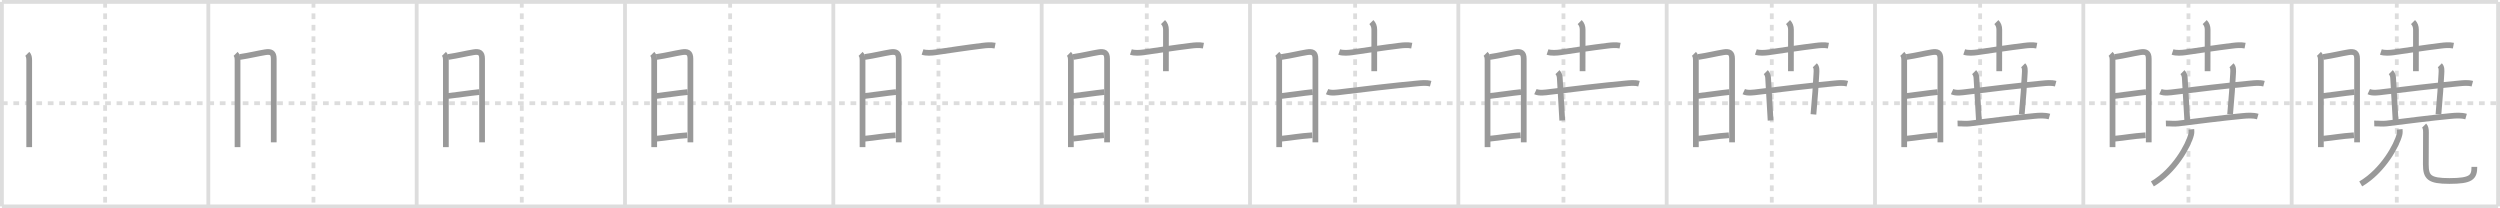 <svg width="1308px" height="109px" viewBox="0 0 1308 109" xmlns="http://www.w3.org/2000/svg" xmlns:xlink="http://www.w3.org/1999/xlink" xml:space="preserve" version="1.1" baseProfile="full">
<line x1="1" y1="1" x2="1307" y2="1" style="stroke:#ddd;stroke-width:2"></line>
<line x1="1" y1="1" x2="1" y2="108" style="stroke:#ddd;stroke-width:2"></line>
<line x1="1" y1="108" x2="1307" y2="108" style="stroke:#ddd;stroke-width:2"></line>
<line x1="1307" y1="1" x2="1307" y2="108" style="stroke:#ddd;stroke-width:2"></line>
<line x1="109" y1="1" x2="109" y2="108" style="stroke:#ddd;stroke-width:2"></line>
<line x1="218" y1="1" x2="218" y2="108" style="stroke:#ddd;stroke-width:2"></line>
<line x1="327" y1="1" x2="327" y2="108" style="stroke:#ddd;stroke-width:2"></line>
<line x1="436" y1="1" x2="436" y2="108" style="stroke:#ddd;stroke-width:2"></line>
<line x1="545" y1="1" x2="545" y2="108" style="stroke:#ddd;stroke-width:2"></line>
<line x1="654" y1="1" x2="654" y2="108" style="stroke:#ddd;stroke-width:2"></line>
<line x1="763" y1="1" x2="763" y2="108" style="stroke:#ddd;stroke-width:2"></line>
<line x1="872" y1="1" x2="872" y2="108" style="stroke:#ddd;stroke-width:2"></line>
<line x1="981" y1="1" x2="981" y2="108" style="stroke:#ddd;stroke-width:2"></line>
<line x1="1090" y1="1" x2="1090" y2="108" style="stroke:#ddd;stroke-width:2"></line>
<line x1="1199" y1="1" x2="1199" y2="108" style="stroke:#ddd;stroke-width:2"></line>
<line x1="1" y1="54" x2="1307" y2="54" style="stroke:#ddd;stroke-width:2;stroke-dasharray:3 3"></line>
<line x1="55" y1="1" x2="55" y2="108" style="stroke:#ddd;stroke-width:2;stroke-dasharray:3 3"></line>
<line x1="164" y1="1" x2="164" y2="108" style="stroke:#ddd;stroke-width:2;stroke-dasharray:3 3"></line>
<line x1="273" y1="1" x2="273" y2="108" style="stroke:#ddd;stroke-width:2;stroke-dasharray:3 3"></line>
<line x1="382" y1="1" x2="382" y2="108" style="stroke:#ddd;stroke-width:2;stroke-dasharray:3 3"></line>
<line x1="491" y1="1" x2="491" y2="108" style="stroke:#ddd;stroke-width:2;stroke-dasharray:3 3"></line>
<line x1="600" y1="1" x2="600" y2="108" style="stroke:#ddd;stroke-width:2;stroke-dasharray:3 3"></line>
<line x1="709" y1="1" x2="709" y2="108" style="stroke:#ddd;stroke-width:2;stroke-dasharray:3 3"></line>
<line x1="818" y1="1" x2="818" y2="108" style="stroke:#ddd;stroke-width:2;stroke-dasharray:3 3"></line>
<line x1="927" y1="1" x2="927" y2="108" style="stroke:#ddd;stroke-width:2;stroke-dasharray:3 3"></line>
<line x1="1036" y1="1" x2="1036" y2="108" style="stroke:#ddd;stroke-width:2;stroke-dasharray:3 3"></line>
<line x1="1145" y1="1" x2="1145" y2="108" style="stroke:#ddd;stroke-width:2;stroke-dasharray:3 3"></line>
<line x1="1254" y1="1" x2="1254" y2="108" style="stroke:#ddd;stroke-width:2;stroke-dasharray:3 3"></line>
<path d="M14.27,28.19c0.83,0.83,1.01,1.93,1.01,3.47c0,2.01,0,27.69,0,39.71c0,2.71,0,4.73,0,5.62" style="fill:none;stroke:#999;stroke-width:3"></path>

<path d="M123.27,28.19c0.83,0.83,1.01,1.93,1.01,3.47c0,2.01,0,27.69,0,39.71c0,2.71,0,4.73,0,5.62" style="fill:none;stroke:#999;stroke-width:3"></path>
<path d="M125.41,29.82c5.47-0.82,9.32-1.83,13.26-2.47c3.01-0.49,4.55,0.09,4.55,3.4c0,7.63-0.01,27.31,0,38.25c0,2.59,0,4.55,0,5.48" style="fill:none;stroke:#999;stroke-width:3"></path>

<path d="M232.27,28.19c0.83,0.83,1.01,1.93,1.01,3.47c0,2.01,0,27.69,0,39.71c0,2.71,0,4.73,0,5.62" style="fill:none;stroke:#999;stroke-width:3"></path>
<path d="M234.41,29.82c5.47-0.82,9.32-1.83,13.26-2.47c3.01-0.49,4.55,0.09,4.55,3.4c0,7.63-0.01,27.31,0,38.25c0,2.59,0,4.55,0,5.48" style="fill:none;stroke:#999;stroke-width:3"></path>
<path d="M234.31,50.23c6.51-0.73,10.84-1.48,16.5-2.06" style="fill:none;stroke:#999;stroke-width:3"></path>

<path d="M341.27,28.19c0.83,0.83,1.01,1.93,1.01,3.47c0,2.01,0,27.69,0,39.71c0,2.71,0,4.73,0,5.62" style="fill:none;stroke:#999;stroke-width:3"></path>
<path d="M343.41,29.82c5.47-0.82,9.32-1.83,13.26-2.47c3.01-0.49,4.55,0.09,4.55,3.4c0,7.63-0.01,27.31,0,38.25c0,2.59,0,4.55,0,5.48" style="fill:none;stroke:#999;stroke-width:3"></path>
<path d="M343.31,50.23c6.51-0.73,10.84-1.48,16.5-2.06" style="fill:none;stroke:#999;stroke-width:3"></path>
<path d="M343.42,72.56c5.91-0.56,9.03-1.31,16.15-1.79" style="fill:none;stroke:#999;stroke-width:3"></path>

<path d="M450.27,28.19c0.83,0.83,1.01,1.93,1.01,3.47c0,2.01,0,27.69,0,39.71c0,2.71,0,4.73,0,5.62" style="fill:none;stroke:#999;stroke-width:3"></path>
<path d="M452.41,29.82c5.47-0.82,9.32-1.83,13.26-2.47c3.01-0.49,4.55,0.09,4.55,3.4c0,7.63-0.01,27.31,0,38.25c0,2.59,0,4.55,0,5.48" style="fill:none;stroke:#999;stroke-width:3"></path>
<path d="M452.31,50.23c6.51-0.73,10.84-1.48,16.5-2.06" style="fill:none;stroke:#999;stroke-width:3"></path>
<path d="M452.42,72.56c5.91-0.56,9.03-1.31,16.15-1.79" style="fill:none;stroke:#999;stroke-width:3"></path>
<path d="M482.67,27.2c1.98,0.66,4.8,0.45,6.84,0.16c6.64-0.96,16.49-2.46,24.51-3.44c2.27-0.28,4.35-0.47,6.61-0.04" style="fill:none;stroke:#999;stroke-width:3"></path>

<path d="M559.27,28.19c0.83,0.83,1.01,1.93,1.01,3.47c0,2.01,0,27.69,0,39.71c0,2.71,0,4.73,0,5.62" style="fill:none;stroke:#999;stroke-width:3"></path>
<path d="M561.41,29.82c5.47-0.82,9.32-1.83,13.26-2.47c3.01-0.49,4.55,0.09,4.55,3.4c0,7.63-0.01,27.31,0,38.25c0,2.59,0,4.55,0,5.48" style="fill:none;stroke:#999;stroke-width:3"></path>
<path d="M561.31,50.23c6.51-0.73,10.84-1.48,16.5-2.06" style="fill:none;stroke:#999;stroke-width:3"></path>
<path d="M561.42,72.56c5.91-0.56,9.03-1.31,16.15-1.79" style="fill:none;stroke:#999;stroke-width:3"></path>
<path d="M591.67,27.2c1.98,0.66,4.8,0.45,6.84,0.16c6.64-0.96,16.49-2.46,24.51-3.44c2.27-0.28,4.35-0.47,6.61-0.04" style="fill:none;stroke:#999;stroke-width:3"></path>
<path d="M608.5,11.56c1.03,1.03,1.53,2.31,1.53,3.98c0,0.54-0.01,10.85-0.02,17.08c0,2.5-0.01,4.33-0.01,4.63" style="fill:none;stroke:#999;stroke-width:3"></path>

<path d="M668.27,28.19c0.83,0.83,1.01,1.93,1.01,3.47c0,2.01,0,27.69,0,39.71c0,2.71,0,4.73,0,5.62" style="fill:none;stroke:#999;stroke-width:3"></path>
<path d="M670.41,29.82c5.47-0.82,9.32-1.83,13.26-2.47c3.01-0.49,4.55,0.09,4.55,3.4c0,7.63-0.01,27.31,0,38.25c0,2.59,0,4.55,0,5.48" style="fill:none;stroke:#999;stroke-width:3"></path>
<path d="M670.31,50.23c6.51-0.73,10.84-1.48,16.5-2.06" style="fill:none;stroke:#999;stroke-width:3"></path>
<path d="M670.42,72.56c5.91-0.56,9.03-1.31,16.15-1.79" style="fill:none;stroke:#999;stroke-width:3"></path>
<path d="M700.67,27.2c1.98,0.66,4.8,0.45,6.84,0.16c6.64-0.96,16.49-2.46,24.51-3.44c2.27-0.28,4.35-0.47,6.61-0.04" style="fill:none;stroke:#999;stroke-width:3"></path>
<path d="M717.5,11.56c1.03,1.03,1.53,2.31,1.53,3.98c0,0.54-0.01,10.85-0.02,17.08c0,2.5-0.01,4.33-0.01,4.63" style="fill:none;stroke:#999;stroke-width:3"></path>
<path d="M694.33,47.94c2.05,0.95,5.25,0.44,7.44,0.17c10.34-1.3,28.63-3.45,39.61-4.44c2.43-0.22,4.75-0.52,7.14,0.12" style="fill:none;stroke:#999;stroke-width:3"></path>

<path d="M777.27,28.19c0.83,0.83,1.01,1.93,1.01,3.47c0,2.01,0,27.69,0,39.71c0,2.71,0,4.73,0,5.62" style="fill:none;stroke:#999;stroke-width:3"></path>
<path d="M779.41,29.82c5.47-0.82,9.32-1.83,13.26-2.47c3.01-0.49,4.55,0.09,4.55,3.4c0,7.63-0.01,27.31,0,38.25c0,2.59,0,4.55,0,5.48" style="fill:none;stroke:#999;stroke-width:3"></path>
<path d="M779.31,50.23c6.51-0.73,10.84-1.48,16.5-2.06" style="fill:none;stroke:#999;stroke-width:3"></path>
<path d="M779.42,72.56c5.91-0.56,9.03-1.31,16.15-1.79" style="fill:none;stroke:#999;stroke-width:3"></path>
<path d="M809.67,27.2c1.98,0.66,4.8,0.45,6.84,0.16c6.64-0.96,16.49-2.46,24.51-3.44c2.27-0.28,4.35-0.47,6.61-0.04" style="fill:none;stroke:#999;stroke-width:3"></path>
<path d="M826.5,11.56c1.03,1.03,1.53,2.31,1.53,3.98c0,0.54-0.01,10.85-0.02,17.08c0,2.5-0.01,4.33-0.01,4.63" style="fill:none;stroke:#999;stroke-width:3"></path>
<path d="M803.33,47.94c2.05,0.95,5.25,0.44,7.44,0.17c10.34-1.3,28.63-3.45,39.61-4.44c2.43-0.22,4.75-0.52,7.14,0.12" style="fill:none;stroke:#999;stroke-width:3"></path>
<path d="M814.87,37.75c0.81,0.81,1.15,2.03,1.2,2.91c0.5,7.8,0.93,15.59,1.3,22.38" style="fill:none;stroke:#999;stroke-width:3"></path>

<path d="M886.27,28.19c0.83,0.83,1.01,1.93,1.01,3.47c0,2.01,0,27.69,0,39.71c0,2.71,0,4.73,0,5.62" style="fill:none;stroke:#999;stroke-width:3"></path>
<path d="M888.41,29.82c5.47-0.82,9.32-1.83,13.26-2.47c3.01-0.49,4.55,0.09,4.55,3.4c0,7.63-0.01,27.31,0,38.25c0,2.59,0,4.55,0,5.48" style="fill:none;stroke:#999;stroke-width:3"></path>
<path d="M888.31,50.23c6.51-0.73,10.84-1.48,16.5-2.06" style="fill:none;stroke:#999;stroke-width:3"></path>
<path d="M888.42,72.56c5.91-0.56,9.03-1.31,16.15-1.79" style="fill:none;stroke:#999;stroke-width:3"></path>
<path d="M918.67,27.2c1.98,0.66,4.8,0.45,6.84,0.16c6.64-0.96,16.49-2.46,24.51-3.44c2.27-0.28,4.35-0.47,6.61-0.04" style="fill:none;stroke:#999;stroke-width:3"></path>
<path d="M935.5,11.56c1.03,1.03,1.53,2.31,1.53,3.98c0,0.54-0.01,10.85-0.02,17.08c0,2.5-0.01,4.33-0.01,4.63" style="fill:none;stroke:#999;stroke-width:3"></path>
<path d="M912.33,47.94c2.05,0.95,5.25,0.44,7.44,0.17c10.34-1.3,28.63-3.45,39.61-4.44c2.43-0.22,4.75-0.52,7.14,0.12" style="fill:none;stroke:#999;stroke-width:3"></path>
<path d="M923.87,37.75c0.81,0.81,1.15,2.03,1.2,2.91c0.5,7.8,0.93,15.59,1.3,22.38" style="fill:none;stroke:#999;stroke-width:3"></path>
<path d="M949.51,34.17c1.04,1.04,0.95,2.44,0.81,4.74C949.88,46.5,949.75,49,948.79,59.85" style="fill:none;stroke:#999;stroke-width:3"></path>

<path d="M995.27,28.19c0.83,0.83,1.01,1.93,1.01,3.47c0,2.01,0,27.69,0,39.71c0,2.71,0,4.73,0,5.62" style="fill:none;stroke:#999;stroke-width:3"></path>
<path d="M997.41,29.82c5.47-0.82,9.32-1.83,13.26-2.47c3.01-0.49,4.55,0.09,4.55,3.4c0,7.63-0.01,27.31,0,38.25c0,2.59,0,4.55,0,5.48" style="fill:none;stroke:#999;stroke-width:3"></path>
<path d="M997.31,50.23c6.51-0.73,10.84-1.48,16.5-2.06" style="fill:none;stroke:#999;stroke-width:3"></path>
<path d="M997.42,72.56c5.91-0.56,9.03-1.31,16.15-1.79" style="fill:none;stroke:#999;stroke-width:3"></path>
<path d="M1027.67,27.2c1.98,0.66,4.8,0.45,6.84,0.16c6.64-0.96,16.49-2.46,24.51-3.44c2.27-0.28,4.35-0.47,6.61-0.04" style="fill:none;stroke:#999;stroke-width:3"></path>
<path d="M1044.5,11.56c1.03,1.03,1.53,2.31,1.53,3.98c0,0.54-0.01,10.85-0.02,17.08c0,2.5-0.01,4.33-0.01,4.63" style="fill:none;stroke:#999;stroke-width:3"></path>
<path d="M1021.33,47.94c2.05,0.95,5.25,0.44,7.44,0.17c10.34-1.3,28.63-3.45,39.61-4.44c2.43-0.22,4.75-0.52,7.14,0.12" style="fill:none;stroke:#999;stroke-width:3"></path>
<path d="M1032.87,37.75c0.81,0.81,1.15,2.03,1.2,2.91c0.5,7.8,0.93,15.59,1.3,22.38" style="fill:none;stroke:#999;stroke-width:3"></path>
<path d="M1058.51,34.17c1.04,1.04,0.95,2.44,0.81,4.74C1058.88,46.5,1058.75,49,1057.79,59.85" style="fill:none;stroke:#999;stroke-width:3"></path>
<path d="M1024.2,64.61c2.15-0.06,4.26,0.28,6.42,0.01c8.89-1.1,23.67-3,33.75-3.94c2.63-0.24,5.3-0.43,7.88,0.3" style="fill:none;stroke:#999;stroke-width:3"></path>

<path d="M1104.27,28.19c0.83,0.83,1.01,1.93,1.01,3.47c0,2.01,0,27.69,0,39.71c0,2.71,0,4.73,0,5.62" style="fill:none;stroke:#999;stroke-width:3"></path>
<path d="M1106.41,29.82c5.47-0.82,9.32-1.83,13.26-2.47c3.01-0.49,4.55,0.09,4.55,3.4c0,7.63-0.01,27.31,0,38.25c0,2.59,0,4.55,0,5.48" style="fill:none;stroke:#999;stroke-width:3"></path>
<path d="M1106.31,50.23c6.51-0.73,10.84-1.48,16.5-2.06" style="fill:none;stroke:#999;stroke-width:3"></path>
<path d="M1106.42,72.56c5.91-0.56,9.03-1.31,16.15-1.79" style="fill:none;stroke:#999;stroke-width:3"></path>
<path d="M1136.67,27.2c1.98,0.66,4.8,0.45,6.84,0.16c6.64-0.96,16.49-2.46,24.51-3.44c2.27-0.28,4.35-0.47,6.61-0.04" style="fill:none;stroke:#999;stroke-width:3"></path>
<path d="M1153.5,11.56c1.03,1.03,1.53,2.31,1.53,3.98c0,0.54-0.01,10.85-0.02,17.08c0,2.5-0.01,4.33-0.01,4.63" style="fill:none;stroke:#999;stroke-width:3"></path>
<path d="M1130.33,47.94c2.05,0.95,5.25,0.44,7.44,0.17c10.34-1.3,28.63-3.45,39.61-4.44c2.43-0.22,4.75-0.52,7.14,0.12" style="fill:none;stroke:#999;stroke-width:3"></path>
<path d="M1141.87,37.75c0.81,0.81,1.15,2.03,1.2,2.91c0.5,7.8,0.93,15.59,1.3,22.38" style="fill:none;stroke:#999;stroke-width:3"></path>
<path d="M1167.51,34.17c1.04,1.04,0.95,2.44,0.81,4.74C1167.88,46.5,1167.75,49,1166.79,59.85" style="fill:none;stroke:#999;stroke-width:3"></path>
<path d="M1133.2,64.61c2.15-0.06,4.26,0.28,6.42,0.01c8.89-1.1,23.67-3,33.75-3.94c2.63-0.24,5.3-0.43,7.88,0.3" style="fill:none;stroke:#999;stroke-width:3"></path>
<path d="M1146.52,67.66c0.06,0.67,0.13,1.71-0.11,2.68c-1.38,5.68-8.69,19.07-20.28,25.88" style="fill:none;stroke:#999;stroke-width:3"></path>

<path d="M1213.27,28.19c0.83,0.83,1.01,1.93,1.01,3.47c0,2.01,0,27.69,0,39.71c0,2.71,0,4.73,0,5.62" style="fill:none;stroke:#999;stroke-width:3"></path>
<path d="M1215.41,29.82c5.47-0.82,9.32-1.83,13.26-2.47c3.01-0.49,4.55,0.09,4.55,3.4c0,7.63-0.01,27.31,0,38.25c0,2.59,0,4.55,0,5.48" style="fill:none;stroke:#999;stroke-width:3"></path>
<path d="M1215.31,50.23c6.51-0.73,10.84-1.48,16.5-2.06" style="fill:none;stroke:#999;stroke-width:3"></path>
<path d="M1215.42,72.56c5.91-0.56,9.03-1.31,16.15-1.79" style="fill:none;stroke:#999;stroke-width:3"></path>
<path d="M1245.67,27.2c1.98,0.66,4.8,0.45,6.84,0.16c6.64-0.96,16.49-2.46,24.51-3.44c2.27-0.28,4.35-0.47,6.61-0.04" style="fill:none;stroke:#999;stroke-width:3"></path>
<path d="M1262.5,11.56c1.03,1.03,1.53,2.31,1.53,3.98c0,0.54-0.01,10.85-0.02,17.08c0,2.5-0.01,4.33-0.01,4.63" style="fill:none;stroke:#999;stroke-width:3"></path>
<path d="M1239.33,47.94c2.05,0.95,5.25,0.44,7.44,0.17c10.34-1.3,28.63-3.45,39.61-4.44c2.43-0.22,4.75-0.52,7.14,0.12" style="fill:none;stroke:#999;stroke-width:3"></path>
<path d="M1250.87,37.75c0.81,0.81,1.15,2.03,1.2,2.91c0.5,7.8,0.93,15.59,1.3,22.38" style="fill:none;stroke:#999;stroke-width:3"></path>
<path d="M1276.51,34.17c1.04,1.04,0.95,2.44,0.81,4.74C1276.88,46.5,1276.75,49,1275.79,59.85" style="fill:none;stroke:#999;stroke-width:3"></path>
<path d="M1242.2,64.61c2.15-0.06,4.26,0.28,6.42,0.01c8.89-1.1,23.67-3,33.75-3.94c2.63-0.24,5.3-0.43,7.88,0.3" style="fill:none;stroke:#999;stroke-width:3"></path>
<path d="M1255.52,67.66c0.06,0.67,0.13,1.71-0.11,2.68c-1.38,5.68-8.69,19.07-20.28,25.88" style="fill:none;stroke:#999;stroke-width:3"></path>
<path d="M1268.3,65.72c0.8,0.8,0.96,1.99,0.96,3.42c0,6.74-0.07,12.37-0.07,16.88c0,6.74,1.8,8.67,12.3,8.67c11.5,0,13.1-1.93,13.1-7.39" style="fill:none;stroke:#999;stroke-width:3"></path>

</svg>